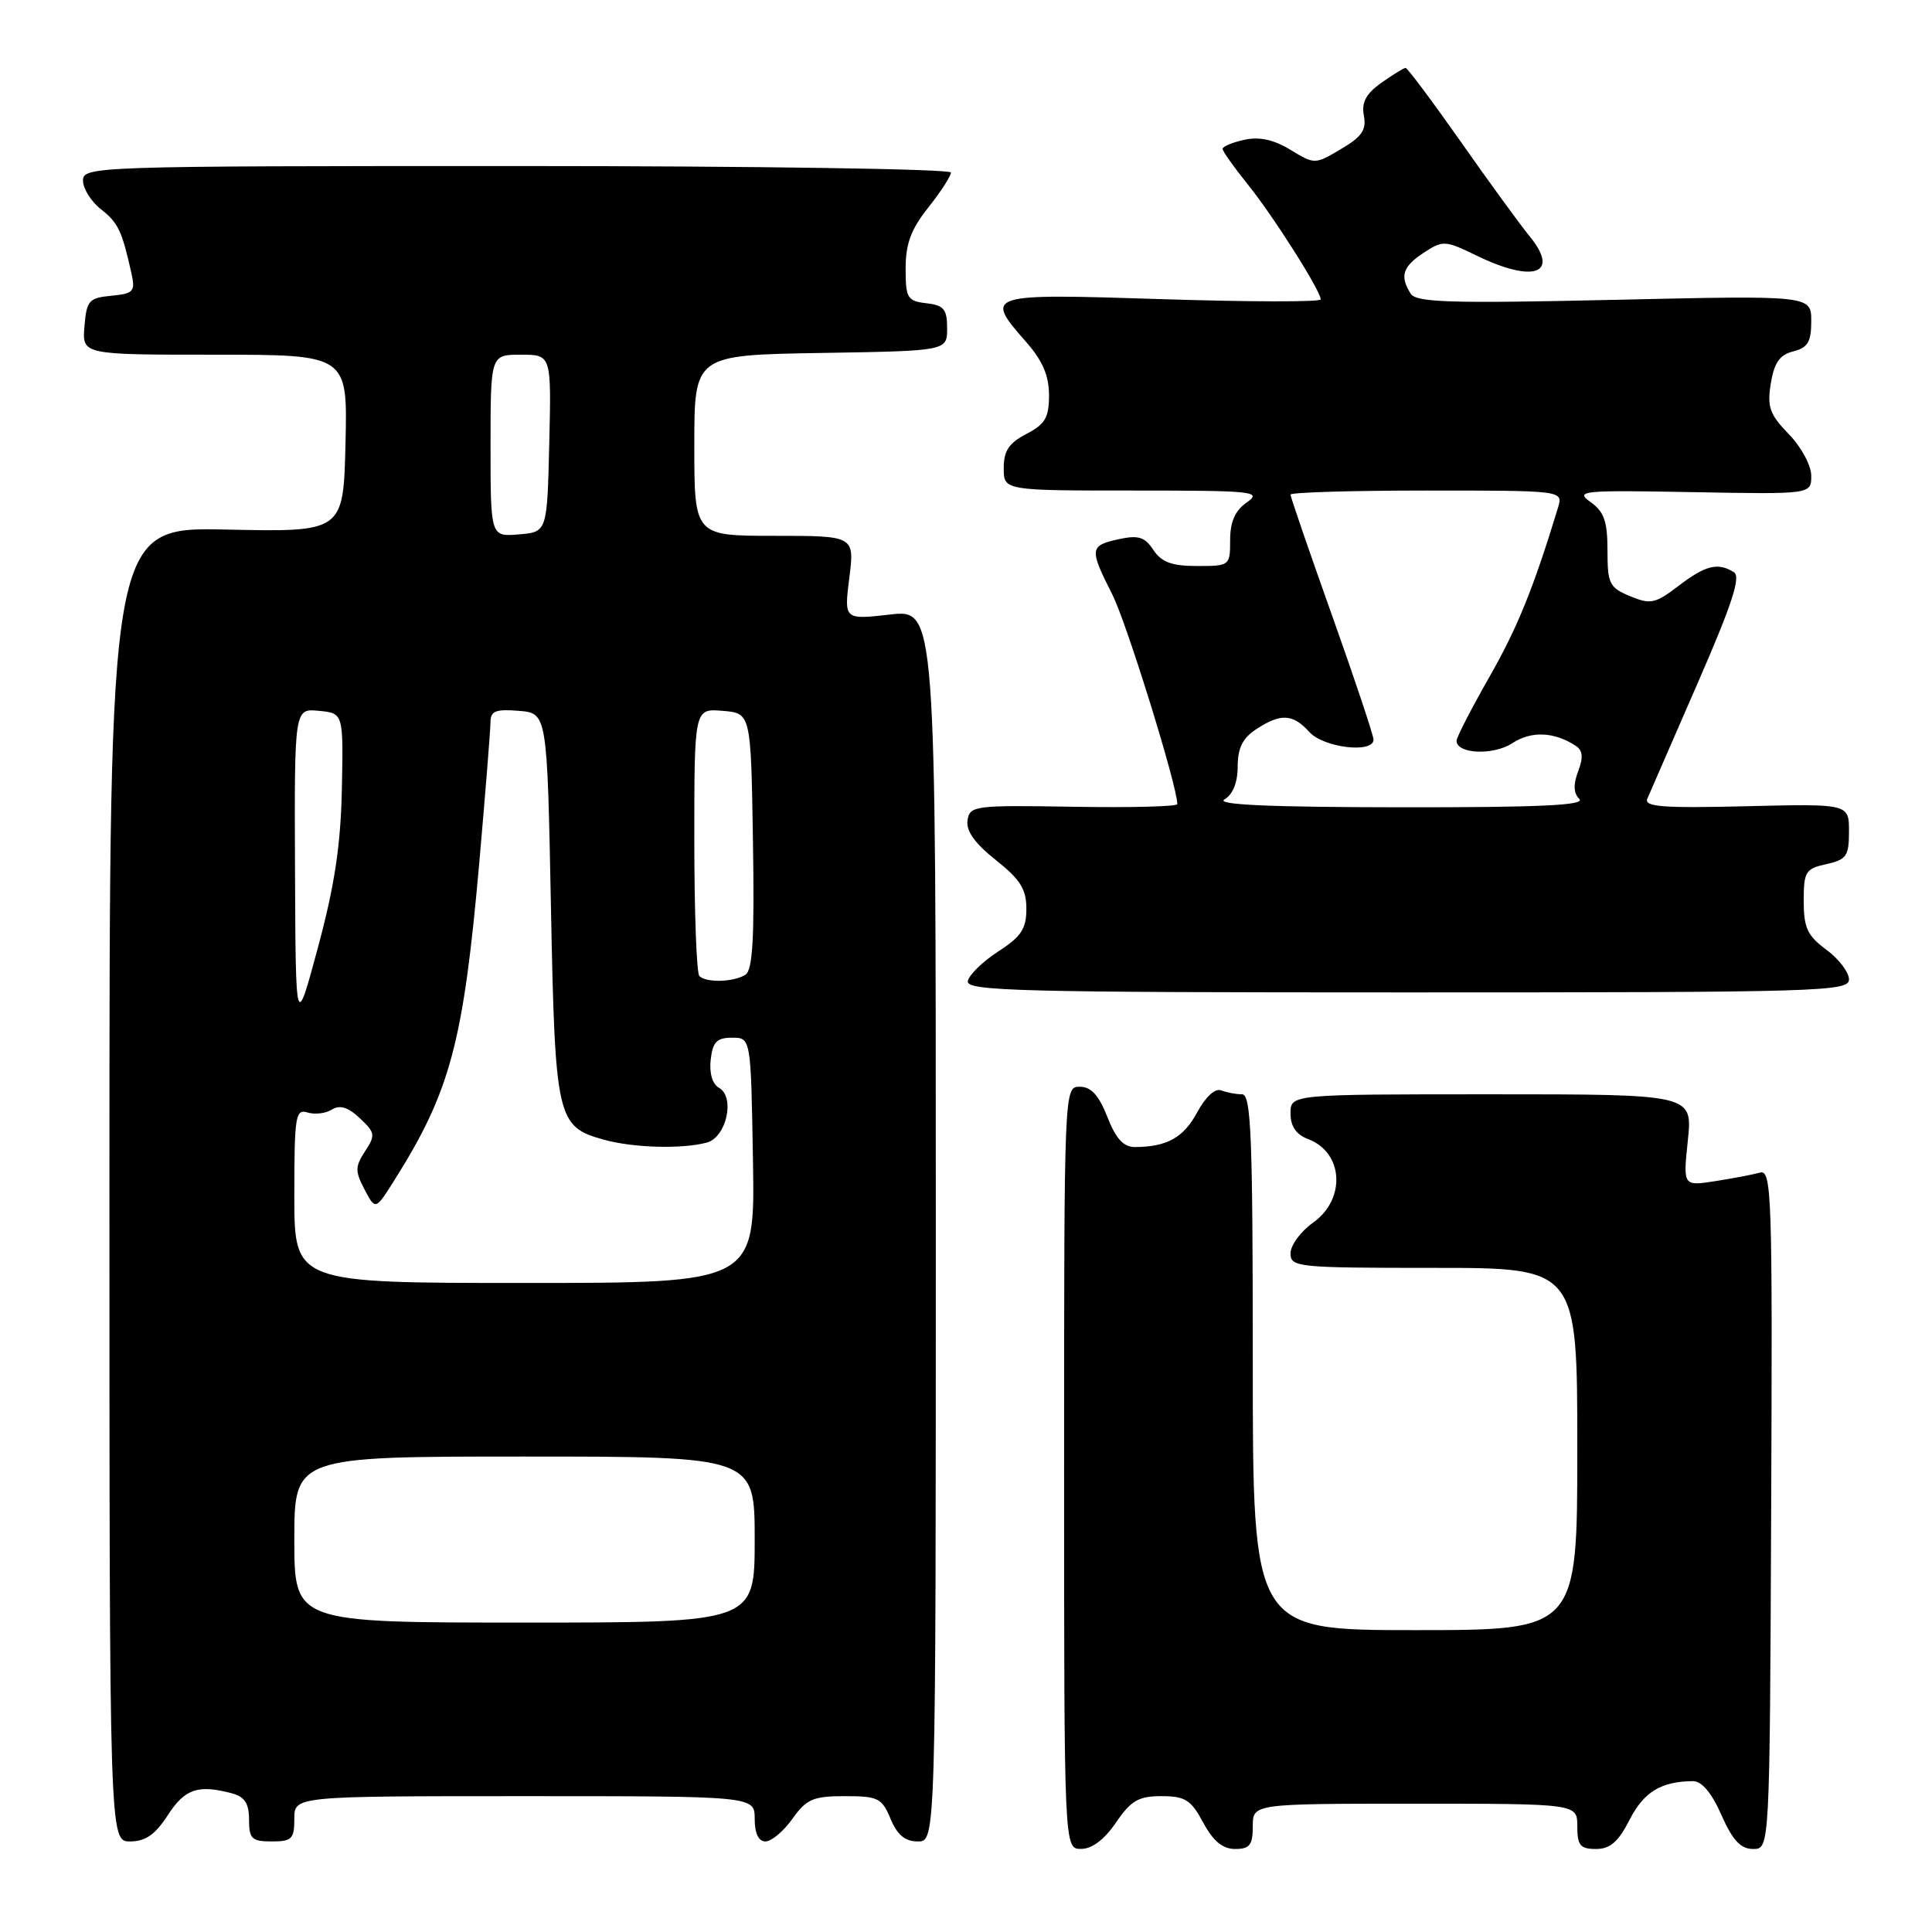 <?xml version="1.0" encoding="UTF-8" standalone="no"?>
<!DOCTYPE svg PUBLIC "-//W3C//DTD SVG 1.1//EN" "http://www.w3.org/Graphics/SVG/1.1/DTD/svg11.dtd" >
<svg xmlns="http://www.w3.org/2000/svg" xmlns:xlink="http://www.w3.org/1999/xlink" version="1.1" viewBox="0 0 256 256">
 <g >
 <path fill="currentColor"
d=" M 147.88 241.49 C 149.87 238.58 150.86 238.00 153.90 238.00 C 157.04 238.00 157.81 238.49 159.43 241.50 C 160.76 243.97 162.01 245.00 163.66 245.00 C 165.59 245.00 166.00 244.48 166.00 242.00 C 166.00 239.00 166.00 239.00 187.50 239.00 C 209.00 239.00 209.00 239.00 209.00 242.00 C 209.00 244.53 209.39 245.00 211.48 245.00 C 213.35 245.00 214.44 244.05 215.93 241.13 C 217.81 237.44 220.10 236.05 224.31 236.01 C 225.49 236.00 226.80 237.55 228.10 240.50 C 229.59 243.87 230.65 245.00 232.30 245.00 C 234.50 245.00 234.50 245.00 234.69 199.95 C 234.87 158.09 234.76 154.94 233.19 155.38 C 232.26 155.64 229.59 156.15 227.26 156.51 C 223.01 157.17 223.01 157.17 223.65 151.09 C 224.28 145.00 224.28 145.00 197.64 145.00 C 171.00 145.00 171.00 145.00 171.00 147.52 C 171.00 149.26 171.74 150.33 173.36 150.95 C 178.01 152.71 178.37 158.89 174.00 162.00 C 172.35 163.17 171.00 165.01 171.00 166.07 C 171.00 167.91 171.89 168.00 190.00 168.00 C 209.00 168.00 209.00 168.00 209.00 192.00 C 209.00 216.00 209.00 216.00 187.50 216.00 C 166.00 216.00 166.00 216.00 166.00 180.50 C 166.00 150.52 165.78 145.00 164.58 145.00 C 163.80 145.00 162.56 144.77 161.82 144.48 C 161.01 144.17 159.74 145.33 158.63 147.40 C 156.82 150.74 154.65 151.96 150.40 151.99 C 148.88 152.00 147.87 150.91 146.73 148.00 C 145.60 145.12 144.58 144.00 143.08 144.00 C 141.00 144.00 141.00 144.02 141.00 194.50 C 141.00 245.00 141.00 245.00 143.25 244.99 C 144.70 244.99 146.35 243.74 147.88 241.49 Z  M 22.24 240.51 C 24.50 237.02 26.26 236.43 30.75 237.63 C 32.42 238.08 33.00 238.97 33.00 241.12 C 33.00 243.65 33.36 244.00 36.00 244.00 C 38.67 244.00 39.00 243.67 39.00 241.00 C 39.00 238.00 39.00 238.00 69.50 238.00 C 100.00 238.00 100.00 238.00 100.00 241.00 C 100.00 242.94 100.51 244.00 101.43 244.00 C 102.22 244.00 103.83 242.65 105.00 241.00 C 106.87 238.38 107.74 238.00 111.95 238.00 C 116.35 238.00 116.86 238.25 118.00 241.00 C 118.89 243.14 119.92 244.00 121.62 244.00 C 124.00 244.00 124.00 244.00 124.00 162.37 C 124.00 80.74 124.00 80.74 117.92 81.43 C 111.84 82.12 111.84 82.12 112.54 76.56 C 113.23 71.00 113.23 71.00 102.62 71.00 C 92.00 71.00 92.00 71.00 92.00 59.02 C 92.00 47.05 92.00 47.05 108.75 46.77 C 125.50 46.50 125.50 46.50 125.50 43.50 C 125.50 40.97 125.07 40.45 122.75 40.18 C 120.23 39.89 120.00 39.51 120.00 35.57 C 120.00 32.30 120.72 30.37 123.00 27.50 C 124.65 25.42 126.00 23.34 126.00 22.86 C 126.00 22.39 100.12 22.00 68.50 22.00 C 12.39 22.00 11.00 22.05 11.00 23.93 C 11.00 24.99 12.06 26.69 13.37 27.72 C 15.66 29.52 16.16 30.57 17.41 36.19 C 17.95 38.63 17.72 38.90 14.75 39.19 C 11.78 39.47 11.47 39.83 11.19 43.25 C 10.88 47.00 10.88 47.00 28.47 47.00 C 46.06 47.00 46.06 47.00 45.78 58.75 C 45.50 70.50 45.50 70.50 30.00 70.17 C 14.50 69.84 14.50 69.84 14.50 156.92 C 14.50 244.00 14.50 244.00 17.24 244.00 C 19.27 244.00 20.57 243.10 22.24 240.51 Z  M 245.00 129.78 C 245.00 128.83 243.65 127.06 242.00 125.84 C 239.49 123.99 239.00 122.93 239.00 119.39 C 239.00 115.50 239.24 115.11 242.00 114.50 C 244.67 113.91 245.00 113.44 245.00 110.17 C 245.00 106.50 245.00 106.50 231.36 106.83 C 220.31 107.10 217.83 106.91 218.28 105.83 C 218.59 105.10 221.58 98.23 224.93 90.56 C 229.49 80.11 230.70 76.43 229.76 75.83 C 227.65 74.49 226.01 74.89 222.43 77.62 C 219.33 79.99 218.71 80.12 216.00 79.00 C 213.25 77.86 213.00 77.35 213.00 72.94 C 213.00 69.07 212.55 67.80 210.75 66.52 C 208.66 65.03 209.60 64.94 224.25 65.21 C 240.00 65.50 240.00 65.50 240.00 63.05 C 240.00 61.68 238.68 59.23 237.03 57.53 C 234.48 54.90 234.14 53.93 234.64 50.81 C 235.09 48.05 235.82 47.01 237.62 46.56 C 239.54 46.08 240.00 45.31 240.00 42.55 C 240.00 39.14 240.00 39.14 213.91 39.73 C 192.10 40.22 187.67 40.08 186.92 38.91 C 185.45 36.59 185.86 35.32 188.65 33.49 C 191.20 31.82 191.48 31.84 195.68 33.88 C 203.24 37.55 206.74 36.28 202.70 31.33 C 201.43 29.78 197.30 24.11 193.54 18.75 C 189.77 13.39 186.49 9.00 186.25 9.00 C 186.01 9.00 184.56 9.89 183.04 10.97 C 180.99 12.43 180.39 13.57 180.72 15.32 C 181.08 17.21 180.46 18.12 177.69 19.75 C 174.23 21.80 174.20 21.80 170.99 19.85 C 168.77 18.50 166.88 18.09 164.89 18.52 C 163.30 18.87 162.00 19.41 162.00 19.73 C 162.00 20.04 163.49 22.14 165.31 24.40 C 168.71 28.62 175.00 38.53 175.00 39.67 C 175.00 40.03 165.55 40.01 154.00 39.64 C 130.52 38.89 130.37 38.93 136.00 45.35 C 138.14 47.79 139.00 49.79 139.00 52.36 C 139.00 55.34 138.49 56.21 136.00 57.50 C 133.69 58.70 133.00 59.73 133.00 62.03 C 133.00 65.00 133.00 65.00 150.22 65.00 C 166.10 65.00 167.27 65.12 165.22 66.56 C 163.66 67.65 163.00 69.13 163.00 71.56 C 163.00 74.96 162.95 75.00 158.62 75.00 C 155.27 75.00 153.91 74.50 152.83 72.87 C 151.68 71.14 150.84 70.88 148.21 71.45 C 144.37 72.30 144.32 72.72 147.39 78.78 C 149.30 82.56 156.00 104.17 156.00 106.55 C 156.00 106.87 149.81 107.03 142.25 106.90 C 129.09 106.68 128.49 106.76 128.20 108.71 C 127.99 110.10 129.18 111.76 131.95 113.96 C 135.19 116.53 136.00 117.81 136.00 120.42 C 136.00 123.07 135.32 124.11 132.26 126.08 C 130.21 127.41 128.40 129.18 128.24 130.00 C 127.98 131.32 135.00 131.50 186.47 131.50 C 241.16 131.50 245.00 131.39 245.00 129.78 Z  M 39.00 204.00 C 39.00 193.00 39.00 193.00 69.50 193.00 C 100.00 193.00 100.00 193.00 100.00 204.00 C 100.00 215.00 100.00 215.00 69.50 215.00 C 39.00 215.00 39.00 215.00 39.00 204.00 Z  M 39.00 158.43 C 39.00 147.88 39.15 146.91 40.75 147.41 C 41.71 147.71 43.17 147.54 43.98 147.02 C 45.03 146.37 46.12 146.70 47.68 148.17 C 49.72 150.08 49.77 150.42 48.37 152.55 C 47.05 154.57 47.04 155.20 48.30 157.61 C 49.75 160.36 49.75 160.36 52.23 156.43 C 59.67 144.63 61.40 138.17 63.51 114.28 C 64.32 105.05 64.99 96.69 64.99 95.69 C 65.00 94.21 65.68 93.94 68.75 94.19 C 72.50 94.50 72.50 94.50 73.00 120.00 C 73.55 148.30 73.78 149.28 80.00 151.01 C 83.89 152.10 90.36 152.28 93.65 151.40 C 96.27 150.69 97.45 145.35 95.25 144.12 C 94.39 143.64 93.97 142.18 94.17 140.41 C 94.44 138.06 94.98 137.50 97.00 137.50 C 99.50 137.50 99.50 137.50 99.77 153.75 C 100.05 170.00 100.05 170.00 69.52 170.00 C 39.00 170.00 39.00 170.00 39.00 158.43 Z  M 39.09 115.19 C 39.00 93.87 39.00 93.87 42.25 94.19 C 45.50 94.50 45.50 94.50 45.30 104.50 C 45.15 111.96 44.35 117.30 42.14 125.50 C 39.18 136.50 39.18 136.50 39.09 115.19 Z  M 92.67 129.33 C 92.30 128.97 92.00 120.84 92.00 111.27 C 92.00 93.88 92.00 93.88 95.75 94.19 C 99.50 94.50 99.50 94.50 99.77 111.43 C 99.98 124.30 99.74 128.54 98.77 129.16 C 97.22 130.14 93.58 130.25 92.67 129.33 Z  M 65.00 59.06 C 65.00 47.00 65.00 47.00 69.03 47.00 C 73.06 47.00 73.06 47.00 72.78 58.75 C 72.50 70.50 72.50 70.50 68.75 70.81 C 65.00 71.12 65.00 71.12 65.00 59.06 Z  M 162.25 105.92 C 163.36 105.27 164.00 103.69 164.00 101.57 C 164.00 99.12 164.66 97.80 166.46 96.62 C 169.71 94.49 171.31 94.58 173.50 97.00 C 175.39 99.08 182.00 99.87 182.00 98.00 C 182.00 97.46 179.53 90.05 176.50 81.54 C 173.47 73.04 171.00 65.84 171.00 65.54 C 171.00 65.24 179.13 65.00 189.07 65.00 C 207.13 65.00 207.13 65.00 206.45 67.25 C 203.18 77.98 201.08 83.16 197.34 89.72 C 194.95 93.91 193.00 97.71 193.00 98.15 C 193.00 99.91 197.88 100.13 200.40 98.47 C 202.91 96.83 205.93 96.96 208.79 98.82 C 209.73 99.44 209.82 100.35 209.11 102.21 C 208.45 103.95 208.50 105.10 209.27 105.87 C 210.11 106.71 203.96 106.99 185.45 106.97 C 168.01 106.95 161.03 106.63 162.25 105.92 Z "/>
</g>
</svg>